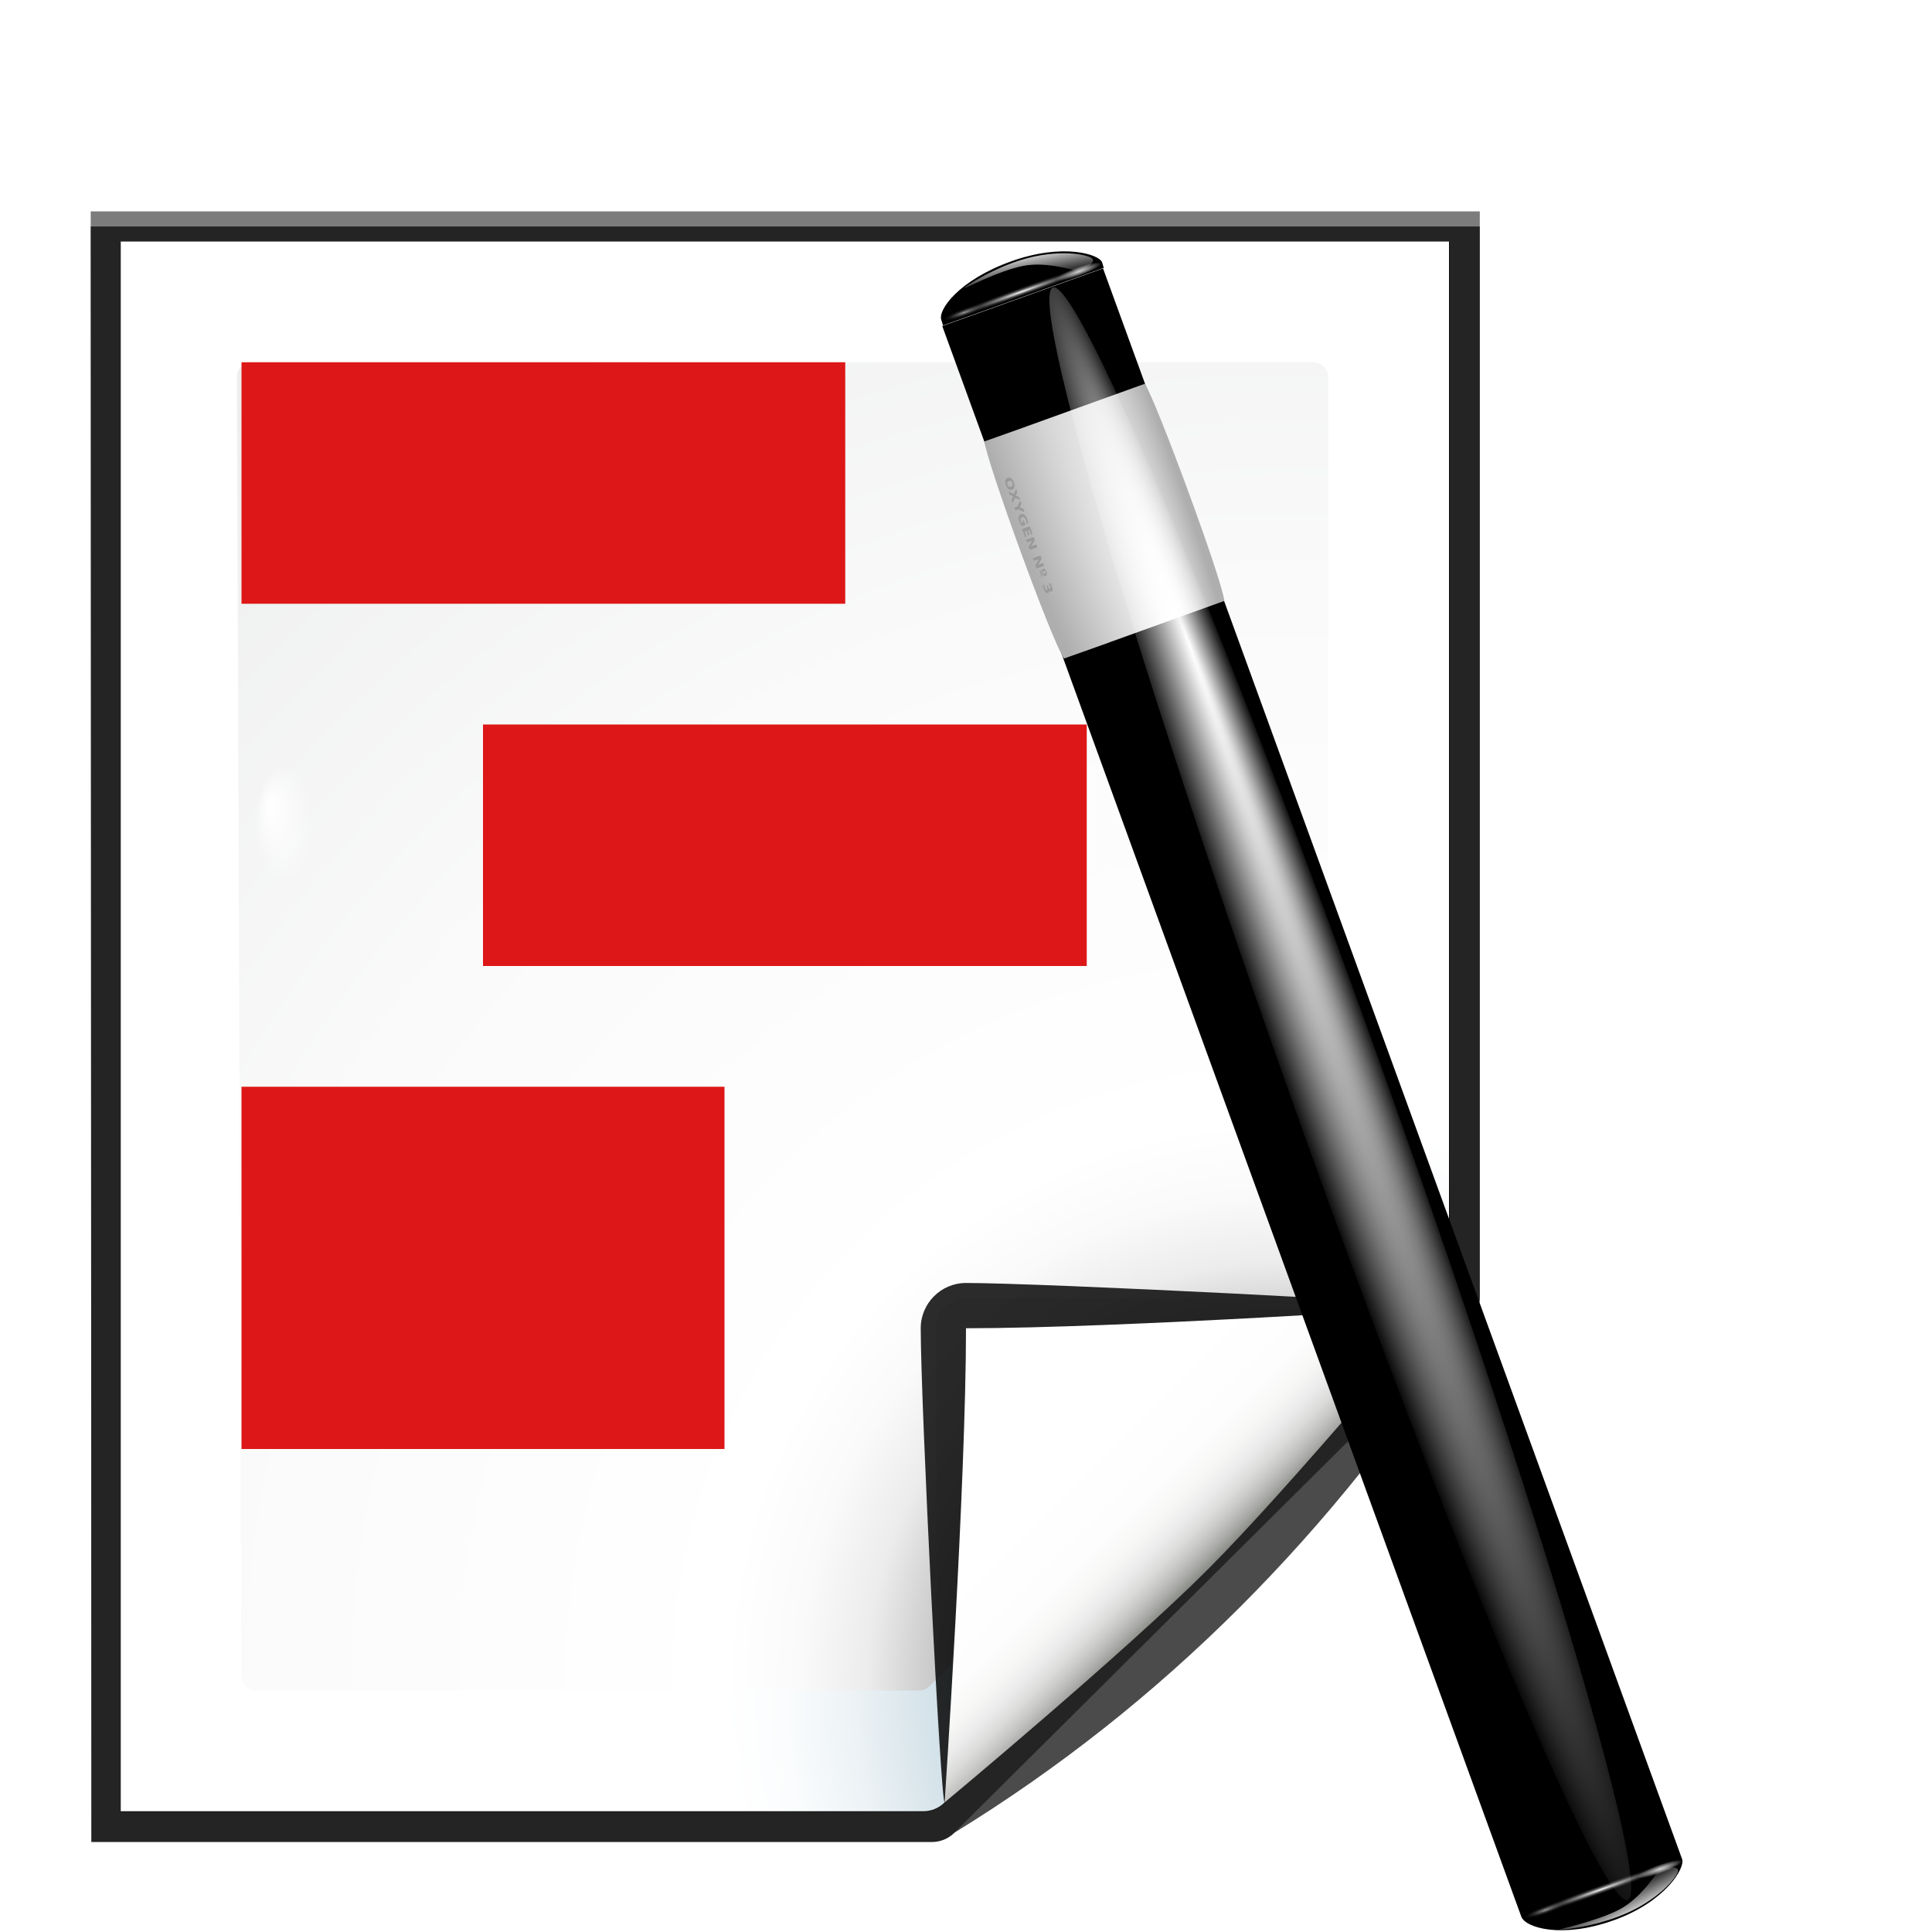 <svg enable-background="new 0 0 128 128" height="16" viewBox="0 0 16 16" width="16" xmlns="http://www.w3.org/2000/svg" xmlns:xlink="http://www.w3.org/1999/xlink"><radialGradient id="a" cx="49.01" cy="8.495" fx="47.371" fy="6.77" gradientTransform="matrix(.77 1.182 -7.651 7.762 62.393 -29.039)" gradientUnits="userSpaceOnUse" r="3.975"><stop offset="0" stop-color="#fff"/><stop offset="1" stop-color="#aeaeae"/></radialGradient><linearGradient id="b" gradientTransform="matrix(.981 .967 -1.19 1.227 77.894 -44.832)" gradientUnits="userSpaceOnUse" x1="48.499" x2="48.733" xlink:href="#c" y1=".812" y2="2.366"/><linearGradient id="c"><stop offset="0" stop-color="#fff"/><stop offset="1" stop-color="#fff" stop-opacity="0"/></linearGradient><radialGradient id="d" cx="49.012" cy="2.674" gradientTransform="matrix(.914 0 0 .208 43.522 -82.645)" gradientUnits="userSpaceOnUse" r="1.725" xlink:href="#c"/><radialGradient id="e" cx="49.012" cy="2.674" gradientTransform="matrix(3.155 0 0 .208 -61.469 -82.651)" gradientUnits="userSpaceOnUse" r="1.725" xlink:href="#f"/><linearGradient id="f"><stop offset="0" stop-color="#fff"/><stop offset="1" stop-color="#252525" stop-opacity="0"/></linearGradient><radialGradient id="g" cx="49.012" cy="2.674" gradientTransform="matrix(.907 0 0 .208 -140.627 -82.645)" gradientUnits="userSpaceOnUse" r="1.725" xlink:href="#h"/><linearGradient id="h"><stop offset="0" stop-color="#fff" stop-opacity=".55"/><stop offset="1" stop-opacity="0"/></linearGradient><radialGradient id="i" cx="34.678" cy="7.462" fx="11.255" fy="18.452" gradientTransform="matrix(1.136 .003 -0 .026 -4.701 7.155)" gradientUnits="userSpaceOnUse" r="47.595" xlink:href="#c"/><linearGradient id="j" gradientTransform="matrix(1.378 0 .014 1.379 65.762 -93.884)" gradientUnits="userSpaceOnUse" x1="48.499" x2="48.733" xlink:href="#c" y1=".812" y2="2.366"/><radialGradient id="k" cx="49.012" cy="2.674" gradientTransform="matrix(.914 0 0 .168 85.527 -90.694)" gradientUnits="userSpaceOnUse" r="1.725" xlink:href="#c"/><radialGradient id="l" cx="49.012" cy="2.674" gradientTransform="matrix(3.155 0 0 .168 -19.144 -90.707)" gradientUnits="userSpaceOnUse" r="1.725" xlink:href="#f"/><radialGradient id="m" cx="49.012" cy="2.674" gradientTransform="matrix(.907 0 0 .168 -182.632 -90.694)" gradientUnits="userSpaceOnUse" r="1.725" xlink:href="#h"/><radialGradient id="n" cx="123.623" cy="35.345" fx="125.264" fy="34.2" gradientTransform="matrix(.646 0 0 1.31 -92.924 9.165)" gradientUnits="userSpaceOnUse" r="3.247" xlink:href="#c"/><linearGradient id="o" gradientUnits="userSpaceOnUse" x1="85.22" x2="61.336" y1="93.22" y2="69.336"><stop offset="0"/><stop offset="1" stop-color="#393b38"/></linearGradient><linearGradient id="p" gradientUnits="userSpaceOnUse" x1="96" x2="88" y1="104" y2="96"><stop offset="0" stop-color="#888a85"/><stop offset=".007" stop-color="#8c8e89"/><stop offset=".067" stop-color="#abaca9"/><stop offset=".135" stop-color="#c5c6c4"/><stop offset=".211" stop-color="#dbdbda"/><stop offset=".301" stop-color="#ebebeb"/><stop offset=".412" stop-color="#f7f7f6"/><stop offset=".568" stop-color="#fdfdfd"/><stop offset="1" stop-color="#fff"/></linearGradient><radialGradient id="q" cx="102" cy="112.305" gradientTransform="matrix(.979 0 0 .982 -14.638 1.164)" gradientUnits="userSpaceOnUse" r="139.559"><stop offset="0" stop-color="#535557"/><stop offset=".114" stop-color="#898a8c"/><stop offset=".203" stop-color="#ececec"/><stop offset=".236" stop-color="#fafafa"/><stop offset=".272" stop-color="#fff"/><stop offset=".531" stop-color="#fafafa"/><stop offset=".845" stop-color="#ebecec"/><stop offset="1" stop-color="#e1e2e3"/></radialGradient><radialGradient id="r" cx="86" cy="112.305" gradientUnits="userSpaceOnUse" r="139.559"><stop offset="0" stop-color="#00537d"/><stop offset=".015" stop-color="#186389"/><stop offset=".056" stop-color="#558ca8"/><stop offset=".096" stop-color="#89afc3"/><stop offset=".136" stop-color="#b3ccd8"/><stop offset=".174" stop-color="#d4e2e9"/><stop offset=".21" stop-color="#ecf2f5"/><stop offset=".243" stop-color="#fafcfd"/><stop offset=".272" stop-color="#fff"/></radialGradient><filter id="s"><feGaussianBlur stdDeviation="1.039"/></filter><filter id="t"><feGaussianBlur stdDeviation=".501"/></filter><filter id="u"><feGaussianBlur stdDeviation=".49"/></filter><filter id="v"><feGaussianBlur stdDeviation=".906"/></filter><filter id="w" height="1.247" width="1.247" x="-.124" y="-.124"><feGaussianBlur stdDeviation="1.772"/></filter><g transform="scale(.125)"><path d="m30.68 16.724.041 104.276h53.451c.53 0 1.039-.211 1.414-.586l32.828-32.828c.375-.375.586-.884.586-1.414v-69.448z" filter="url(#s)" opacity=".715" transform="matrix(1.042 0 0 1.036 -25.958 -3.322)"/><path d="m32.6 18.655-0 100.414 50.996-0c.53 0 1.039-.211 1.414-.586l31.484-31.766c.375-.375.586-.884.586-1.414v-66.648z" filter="url(#t)" opacity=".896" transform="matrix(1.042 0 0 1.036 -25.958 -3.322)"/><path d="m30.68 17.69.041 103.31h53.451c.53 0 1.039-.211 1.414-.586 13.297-8.211 24.141-19.268 32.828-32.828.375-.375.586-.884.586-1.414v-68.482z" filter="url(#s)" opacity=".836" transform="matrix(1.042 0 0 1.036 -25.958 -3.322)"/><path d="m8 16-0 104h53.172c.53 0 1.039-.211 1.414-.586l32.828-32.828c.375-.375.586-.884.586-1.414l0-69.172z" fill="url(#r)"/><path d="m16.679 24c-.539 0-.979.441-.979.982l.3 86.036c0 .542.439.982.979.982h43.913c.257 0 .51-.104.692-.288l26.13-26.231c.183-.184.287-.436.287-.694l0-59.805c0-.541-.438-.982-.979-.982z" fill="url(#q)"/><path d="m16 72h32v24h-32z" fill="#dd1717"/><g transform="translate(-16)"><path d="m111.414 86.586c.25-.25-26.379-1.586-31.414-1.586-1.654 0-3 1.346-3 3 0 5.035 1.336 31.664 1.586 31.414z" filter="url(#w)" opacity=".907"/><path d="m111.414 86.586c.375-.375-21.97-.586-31.414-.586-1.103 0-2 .897-2 2 0 9.444.211 31.789.586 31.414z" filter="url(#v)" opacity=".2"/><path d="m111.414 86.586c.239-.239-21.607.414-31.414.414-.553 0-1 .447-1 1 0 9.807-.653 31.653-.414 31.414z" fill="url(#o)" filter="url(#u)" opacity=".1"/><path d="m78.586 119.414s11.914-9.914 17.414-15.414 15.414-17.414 15.414-17.414-21.164 1.414-31.414 1.414c0 10.25-1.414 31.414-1.414 31.414z" fill="url(#p)"/></g><path d="m16 24h40v16h-40z" fill="#dd1717"/><path d="m32 48h40v16h-40z" fill="#dd1717"/><g transform="matrix(.908 0 0 .908 5.368 5.003)"><path d="m148.204 23.113v-2.795z" fill="#fff" fill-opacity=".757"/><g transform="matrix(-.542 .865 -.966 -.334 183.196 28.074)"><path d="m118.789 2.059c.532-.548 3.357-.624 5.876 1.859 2.544 2.508 2.64 5.193 1.974 5.88-.434.447-95.97 97.382-96.404 97.829-2.617-2.58-5.233-5.159-7.85-7.739.434-.447 95.97-97.382 96.404-97.829z" fill-rule="evenodd"/><path d="m42.53 79.423c-1.375.908-12.341 12.126-13.148 13.384l6.298 6.181 13.148-13.384zm5.637 5.525-13.148 13.384 2.203 2.187c1.194-.761 12.216-11.918 13.148-13.384z" fill="url(#a)"/><path d="m123.847 3.383c1.663 1.357 2.705 3.311 2.75 3.503.045.191-1.446-1.974-2.846-2.919-1.389-.938-3.541-.823-3.681-.939-.141-.116-1.046-1.206-.075-1.228 1.016-.022 2.568.535 3.853 1.582z" fill="url(#b)" fill-rule="evenodd"/><path d="m86.732-82.606h3.152v1.291h-3.152z" fill="url(#d)" transform="matrix(.712 .702 -.696 .718 0 0)"/><path d="m87.718-82.613h10.882v1.291h-10.882z" fill="url(#e)" transform="matrix(.712 .702 -.688 .725 0 0)"/><path d="m-97.755-82.606h3.127v1.291h-3.127z" fill="url(#g)" transform="matrix(-.712 -.702 -.696 .718 0 0)"/><path d="m39.429 97.165c-.054.055-.086.109-.095.161-.009.052.006.098.045.137.039.039.084.054.135.045.051-.009.104-.041.159-.096.055-.056.087-.109.095-.161.009-.052-.006-.097-.045-.136-.039-.039-.084-.054-.135-.045-.051.009-.105.041-.159.097m-.069-.069c.111-.113.216-.185.313-.214.097-.03.175-.015.235.045.06.06.075.139.045.237-.029.098-.1.204-.211.317-.111.113-.215.184-.313.214-.097.03-.175.015-.235-.045-.06-.06-.075-.139-.046-.237.03-.099.1-.204.211-.317m1.031-.668.429-.055-.186.189-.288.038-.035.29-.187.19.052-.433-.412.053.187-.189.271-.035.033-.273.188-.19-.051.416m.07-.436.195-.198.289-.028.027-.292.196-.199-.051.483.155.156-.179.181-.155-.156-.477.053m1.748-1.084c-.033.057-.071.112-.113.167-.042.054-.089.108-.14.159-.115.117-.224.193-.326.227-.102.034-.182.021-.241-.038-.059-.06-.072-.142-.037-.246.035-.104.112-.217.231-.338.046-.047.093-.089.139-.127.047-.038.094-.072.14-.101l.076.077c-.05.027-.098.058-.142.091-.044.033-.085.069-.123.108-.071.072-.116.139-.133.199-.017.06-.006.11.033.15.039.039.088.051.146.034.058-.016.122-.059.19-.129.019-.019.035-.037.05-.054.015-.018.027-.034.037-.05l-.072-.072-.109.111-.064-.064.279-.283.177.178m-.184-.503.482-.489.072.072-.304.308.069.069.286-.29.072.072-.286.29.084.085.314-.318.072.072-.493.5-.369-.371m.65-.659.2-.203.505-.001-.253-.254.169-.172.369.371-.2.203-.505.001.253.254-.169.172-.369-.371m1.126-1.142.2-.203.505-.001-.253-.254.169-.172.369.371-.2.203-.505.001.253.254-.169.172-.369-.371m.969-.997c.066-.067.127-.11.183-.131.057-.021.101-.015.132.016.031.031.037.076.017.132-.02.057-.063.119-.129.186-.066.067-.128.111-.184.132-.056.02-.1.015-.131-.017-.031-.031-.037-.076-.017-.133.02-.057.063-.12.13-.187m.042.429.382-.388.049.05-.382.388-.049-.05m-0-.387c-.026.026-.041.052-.045.077-.004.025.004.046.023.066.019.019.041.027.065.023.024-.004.05-.019.076-.046.026-.026.04-.051.044-.076.004-.025-.004-.047-.023-.066-.019-.019-.041-.027-.066-.023-.024.004-.049.019-.075.045m1.175-.92c.053-.041.1-.066.14-.074.04-.009.073-.001.097.024.037.037.038.091.004.164-.034.072-.101.16-.202.262-.036.036-.073.071-.112.104-.039.033-.078.064-.119.094l-.073-.074c.042-.025.082-.052.12-.08.038-.029.072-.06.104-.092.047-.048.079-.089.096-.123.017-.035.017-.06.001-.076-.017-.017-.042-.016-.077.001-.034.017-.077.052-.127.103l-.072.073-.061-.062.075-.076c.045-.046.075-.083.089-.113.014-.03.014-.053-.001-.068-.014-.014-.036-.014-.065-.001-.029.014-.063.041-.102.08-.029.029-.056.06-.082.094-.026.033-.05.068-.072.104l-.07-.07c.03-.041.061-.081.093-.118.032-.038.065-.074.098-.108.09-.091.165-.152.226-.181.061-.03.107-.029.138.003.022.022.029.05.021.086-.008.035-.03.077-.066.125" fill="#999"/><ellipse cx="34.678" cy="7.462" fill="url(#i)" rx="47.495" ry="1.141" transform="matrix(1.032 -1.036 -1.861 -1.963 52.023 103.625)"/><g transform="matrix(.712 .702 .871 -.883 9.637 -69.262)"><path d="m127.804-90.294c-.006-.564 1.953-2.068 5.49-2.067 3.572 0 5.526 1.362 5.533 2.068.005.459.01-.081.014.378-3.674-0-7.349-.001-11.023-.001-.005-.46-.01.081-.014-.379" fill-rule="evenodd"/><path d="m132.336-92.206c2.137-.162 4.251.37 4.418.455.166.084-2.416-.315-4.076-.065-1.647.248-3.099 1.532-3.281 1.545-.182.013-1.592-.101-.915-.662.708-.587 2.205-1.146 3.855-1.272z" fill="url(#j)" fill-rule="evenodd"/><path d="m128.737-90.663h3.152v1.041h-3.152z" fill="url(#k)" transform="matrix(1 0 .01 1 0 0)"/><path d="m130.044-90.676h10.882v1.041h-10.882z" fill="url(#l)" transform="matrix(1 0 .024 1 0 0)"/><path d="m-139.76-90.663h3.127v1.041h-3.127z" fill="url(#m)" transform="matrix(-1 -0 .01 1 0 0)"/></g></g><ellipse cx="-13.109" cy="55.475" fill="url(#n)" rx="2.096" ry="4.254" transform="matrix(-.998 .062 .032 .999 0 0)"/></g></g></svg>